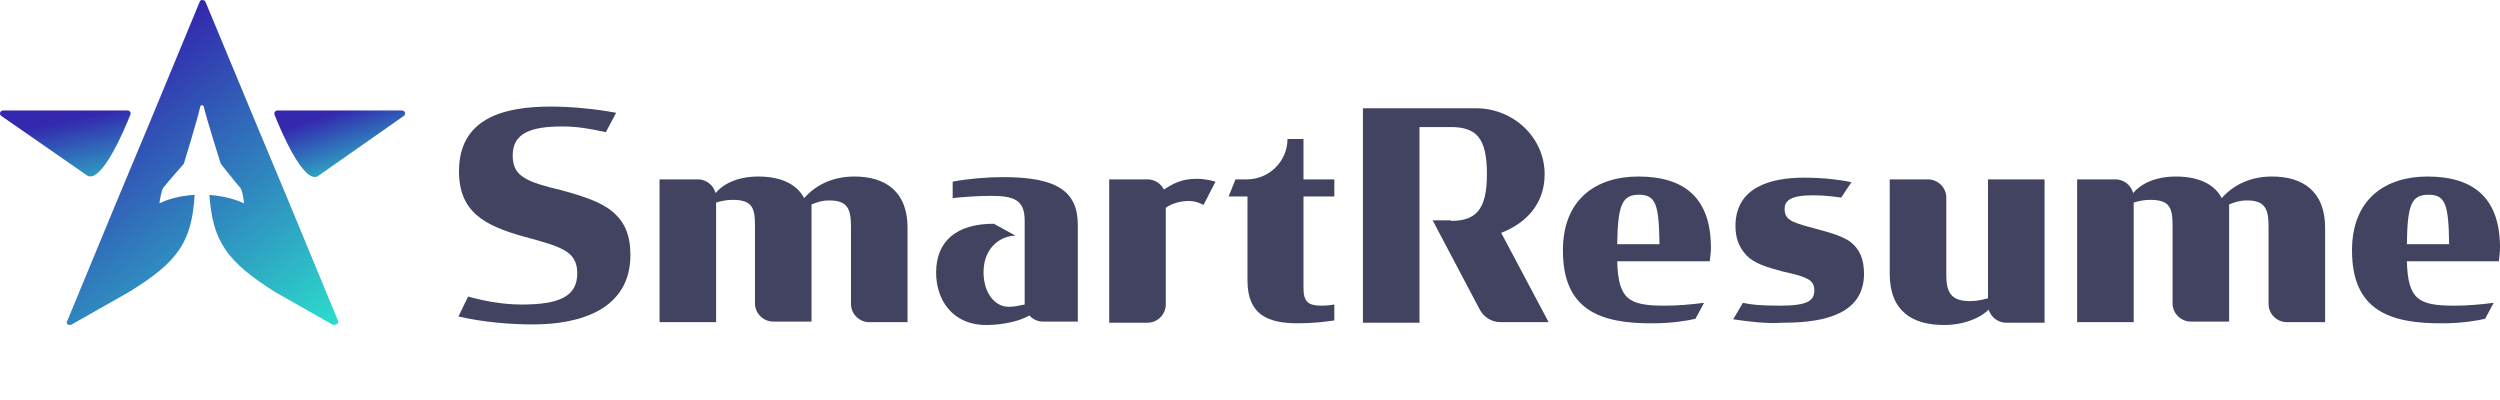 <svg width="200" height="32" viewBox="0 0 200 32" fill="none" xmlns="http://www.w3.org/2000/svg">
<path d="M27.059 25.699L23.063 16.045L20.429 9.745L16.433 0.136C16.342 -0.045 16.024 -0.045 15.979 0.136L11.982 9.79L9.348 16.09L5.352 25.744C5.261 25.926 5.534 26.062 5.715 25.971L10.347 23.342C14.253 20.94 15.343 19.354 15.57 15.592C13.799 15.682 12.754 16.272 12.754 16.272C12.754 16.272 12.89 15.229 13.072 15.002C13.435 14.549 14.707 13.099 14.707 13.099C14.707 13.099 15.752 9.7 16.024 8.521C16.069 8.385 16.251 8.385 16.296 8.521C16.569 9.654 17.659 13.099 17.659 13.099C17.659 13.099 18.84 14.595 19.203 15.002C19.43 15.229 19.521 16.272 19.521 16.272C19.521 16.272 18.522 15.728 16.751 15.592C17.023 19.308 18.113 20.895 21.973 23.342L26.605 25.971C26.832 26.062 27.105 25.881 27.059 25.699Z" fill="url(#paint0_linear_2839_20620)"/>
<path d="M10.21 8.838H0.265C-0.008 8.838 -0.098 9.155 0.129 9.291L6.986 14.051C8.121 14.685 9.938 10.425 10.437 9.155C10.483 9.02 10.392 8.838 10.21 8.838Z" fill="url(#paint1_linear_2839_20620)"/>
<path d="M22.199 8.838H32.144C32.417 8.838 32.508 9.155 32.281 9.291L25.423 14.096C24.288 14.73 22.472 10.47 21.972 9.201C21.881 9.02 22.017 8.838 22.199 8.838Z" fill="url(#paint2_linear_2839_20620)"/>
<path d="M36.674 25.317L37.451 23.725C38.594 24.043 40.102 24.362 41.748 24.362C44.81 24.362 46.182 23.679 46.182 21.859C46.182 20.948 45.816 20.402 45.176 20.038C44.49 19.629 43.485 19.356 41.976 18.946C40.331 18.491 39.005 17.991 38.091 17.171C37.222 16.398 36.719 15.305 36.719 13.713C36.719 9.48 40.239 8.525 44.079 8.525C45.633 8.525 47.645 8.707 49.29 9.025L48.467 10.572C47.187 10.299 46.227 10.117 44.993 10.117C42.433 10.117 41.016 10.664 41.016 12.438C41.016 13.348 41.336 13.849 41.931 14.213C42.571 14.623 43.576 14.896 44.902 15.214C46.73 15.715 48.102 16.17 49.016 16.944C49.976 17.763 50.433 18.81 50.433 20.402C50.433 24.726 46.456 25.954 42.662 25.954C40.788 25.954 38.639 25.773 36.674 25.317Z" fill="#414361"/>
<path d="M57.289 25.773H52.764V14.35H55.827C56.604 14.35 57.289 14.987 57.289 15.806V25.773ZM57.107 15.624C57.792 14.668 59.072 14.122 60.672 14.122C62.638 14.122 63.826 14.85 64.329 15.852C65.38 14.668 66.797 14.122 68.352 14.122C70.82 14.122 72.603 15.306 72.603 18.218V25.773H69.54C68.763 25.773 68.077 25.136 68.077 24.316V18.127C68.077 16.716 67.803 16.034 66.34 16.034C65.792 16.034 65.38 16.17 64.923 16.352V25.727H61.861C61.084 25.727 60.398 25.09 60.398 24.271V18.082C60.398 16.671 60.215 15.988 58.615 15.988C58.112 15.988 57.701 16.079 57.244 16.216" fill="#414361"/>
<path d="M170.696 25.773H166.171V14.35H169.234C170.011 14.35 170.696 14.987 170.696 15.806V25.773ZM170.514 15.624C171.199 14.668 172.479 14.122 174.079 14.122C176.045 14.122 177.233 14.85 177.736 15.852C178.787 14.668 180.204 14.122 181.759 14.122C184.227 14.122 186.01 15.306 186.01 18.218V25.773H182.947C182.17 25.773 181.484 25.136 181.484 24.316V18.127C181.484 16.716 181.21 16.034 179.747 16.034C179.199 16.034 178.787 16.17 178.33 16.352V25.727H175.268C174.491 25.727 173.805 25.09 173.805 24.271V18.082C173.805 16.671 173.622 15.988 172.022 15.988C171.519 15.988 171.108 16.079 170.651 16.216" fill="#414361"/>
<path d="M82.431 25.181C81.7 25.681 80.191 26 78.911 26C76.123 26 74.889 23.907 74.889 21.813C74.889 19.31 76.489 17.899 79.506 17.899L81.243 18.855C80.054 18.855 78.683 19.811 78.683 21.768C78.683 23.451 79.597 24.544 80.694 24.544C81.243 24.544 81.654 24.407 81.974 24.362L82.431 25.181ZM81.974 17.626C81.974 15.988 81.106 15.669 79.277 15.669C78.226 15.669 76.946 15.76 76.214 15.851V14.532C77.403 14.304 78.957 14.168 80.237 14.168C84.488 14.168 86.225 15.26 86.225 17.99V25.727H83.437C82.66 25.727 81.974 25.09 81.974 24.271V17.626Z" fill="#414361"/>
<path d="M93.262 24.362C93.262 25.135 92.622 25.818 91.799 25.818H88.737V14.35H91.799C92.577 14.35 93.262 14.987 93.262 15.806V24.362ZM92.897 15.305C93.856 14.668 94.496 14.304 95.776 14.304C96.188 14.304 96.782 14.395 97.239 14.532L96.279 16.398C96.279 16.398 95.776 16.079 95.091 16.079C94.588 16.079 93.811 16.215 93.262 16.625" fill="#414361"/>
<path d="M116.074 17.672C118.085 17.672 118.954 16.762 118.954 13.94C118.954 10.982 118.085 10.163 116.028 10.163H113.56V17.672V19.265V25.818H109.034V8.661H118.085C121.056 8.661 123.571 10.982 123.571 13.94C123.571 16.215 122.199 17.808 120.096 18.628L123.89 25.772H120.051C119.319 25.772 118.679 25.363 118.359 24.726L114.611 17.626H116.074V17.672Z" fill="#414361"/>
<path d="M125.033 20.038C125.033 15.897 127.73 14.122 131.067 14.122C134.816 14.122 136.873 15.897 136.873 19.811C136.873 20.175 136.827 20.494 136.781 20.903H129.376C129.467 23.952 130.29 24.453 133.17 24.453C134.221 24.453 135.273 24.362 136.324 24.225L135.638 25.5C135.136 25.636 133.719 25.864 132.302 25.864C127.959 25.909 125.033 24.771 125.033 20.038ZM129.376 19.538H132.759C132.713 16.398 132.484 15.579 131.113 15.579C129.787 15.579 129.422 16.352 129.376 19.538Z" fill="#414361"/>
<path d="M188.161 20.038C188.161 15.897 190.858 14.122 194.195 14.122C197.943 14.122 200 15.897 200 19.811C200 20.175 199.954 20.494 199.909 20.903H192.549C192.64 23.952 193.463 24.453 196.343 24.453C197.394 24.453 198.446 24.362 199.497 24.225L198.812 25.5C198.309 25.636 196.892 25.864 195.475 25.864C191.086 25.909 188.161 24.771 188.161 20.038ZM192.549 19.538H195.932C195.886 16.398 195.657 15.579 194.286 15.579C192.915 15.579 192.595 16.352 192.549 19.538Z" fill="#414361"/>
<path d="M138.655 25.545L139.432 24.225C140.026 24.362 140.758 24.453 142.403 24.453C144.643 24.453 145.146 24.043 145.146 23.224C145.146 22.769 144.963 22.496 144.597 22.314C144.094 22.041 143.409 21.904 142.632 21.722C141.443 21.404 140.255 21.085 139.615 20.311C139.112 19.72 138.838 19.037 138.838 18.081C138.838 14.987 141.626 14.213 144.323 14.213C145.694 14.213 147.066 14.35 148.117 14.577L147.294 15.806C146.929 15.76 146.06 15.624 145.054 15.624C143.272 15.624 142.769 16.033 142.769 16.716C142.769 17.262 142.997 17.49 143.409 17.717C143.912 17.945 144.597 18.127 145.283 18.309C146.334 18.582 147.294 18.855 147.98 19.31C148.757 19.902 149.123 20.675 149.123 21.95C149.077 24.953 146.289 25.818 142.677 25.818C141.26 25.909 139.935 25.727 138.655 25.545Z" fill="#414361"/>
<path d="M159.04 14.35H163.566V25.818H160.503C159.726 25.818 159.04 25.181 159.04 24.362V14.35ZM159.223 24.635C158.492 25.454 157.074 26 155.52 26C153.006 26 151.178 24.908 151.178 21.904V14.35H154.24C155.017 14.35 155.703 14.987 155.703 15.806V21.995C155.703 23.36 156.069 24.089 157.577 24.089C158.126 24.089 158.537 23.998 159.04 23.861" fill="#414361"/>
<path d="M106.748 15.715V14.35H104.279V11.119H102.999C102.999 12.893 101.536 14.35 99.754 14.35H98.84L98.291 15.715H99.799V22.45C99.799 25.226 101.491 25.863 103.822 25.863C104.873 25.863 105.788 25.773 106.748 25.636V24.362C106.473 24.407 106.108 24.453 105.742 24.453C104.691 24.453 104.279 24.18 104.279 23.042V15.715H106.748Z" fill="#414361"/>
<defs>
<linearGradient id="paint0_linear_2839_20620" x1="5.336" y1="-0.009" x2="25.829" y2="26.974" gradientUnits="userSpaceOnUse">
<stop offset="0.197" stop-color="#3328AE"/>
<stop offset="1" stop-color="#2CDECD"/>
</linearGradient>
<linearGradient id="paint1_linear_2839_20620" x1="0.001" y1="8.836" x2="1.982" y2="18.17" gradientUnits="userSpaceOnUse">
<stop offset="0.197" stop-color="#3328AE"/>
<stop offset="1" stop-color="#2CDECD"/>
</linearGradient>
<linearGradient id="paint2_linear_2839_20620" x1="21.944" y1="8.836" x2="24.49" y2="16.723" gradientUnits="userSpaceOnUse">
<stop offset="0.197" stop-color="#3328AE"/>
<stop offset="1" stop-color="#2CDECD"/>
</linearGradient>
</defs>
</svg>
